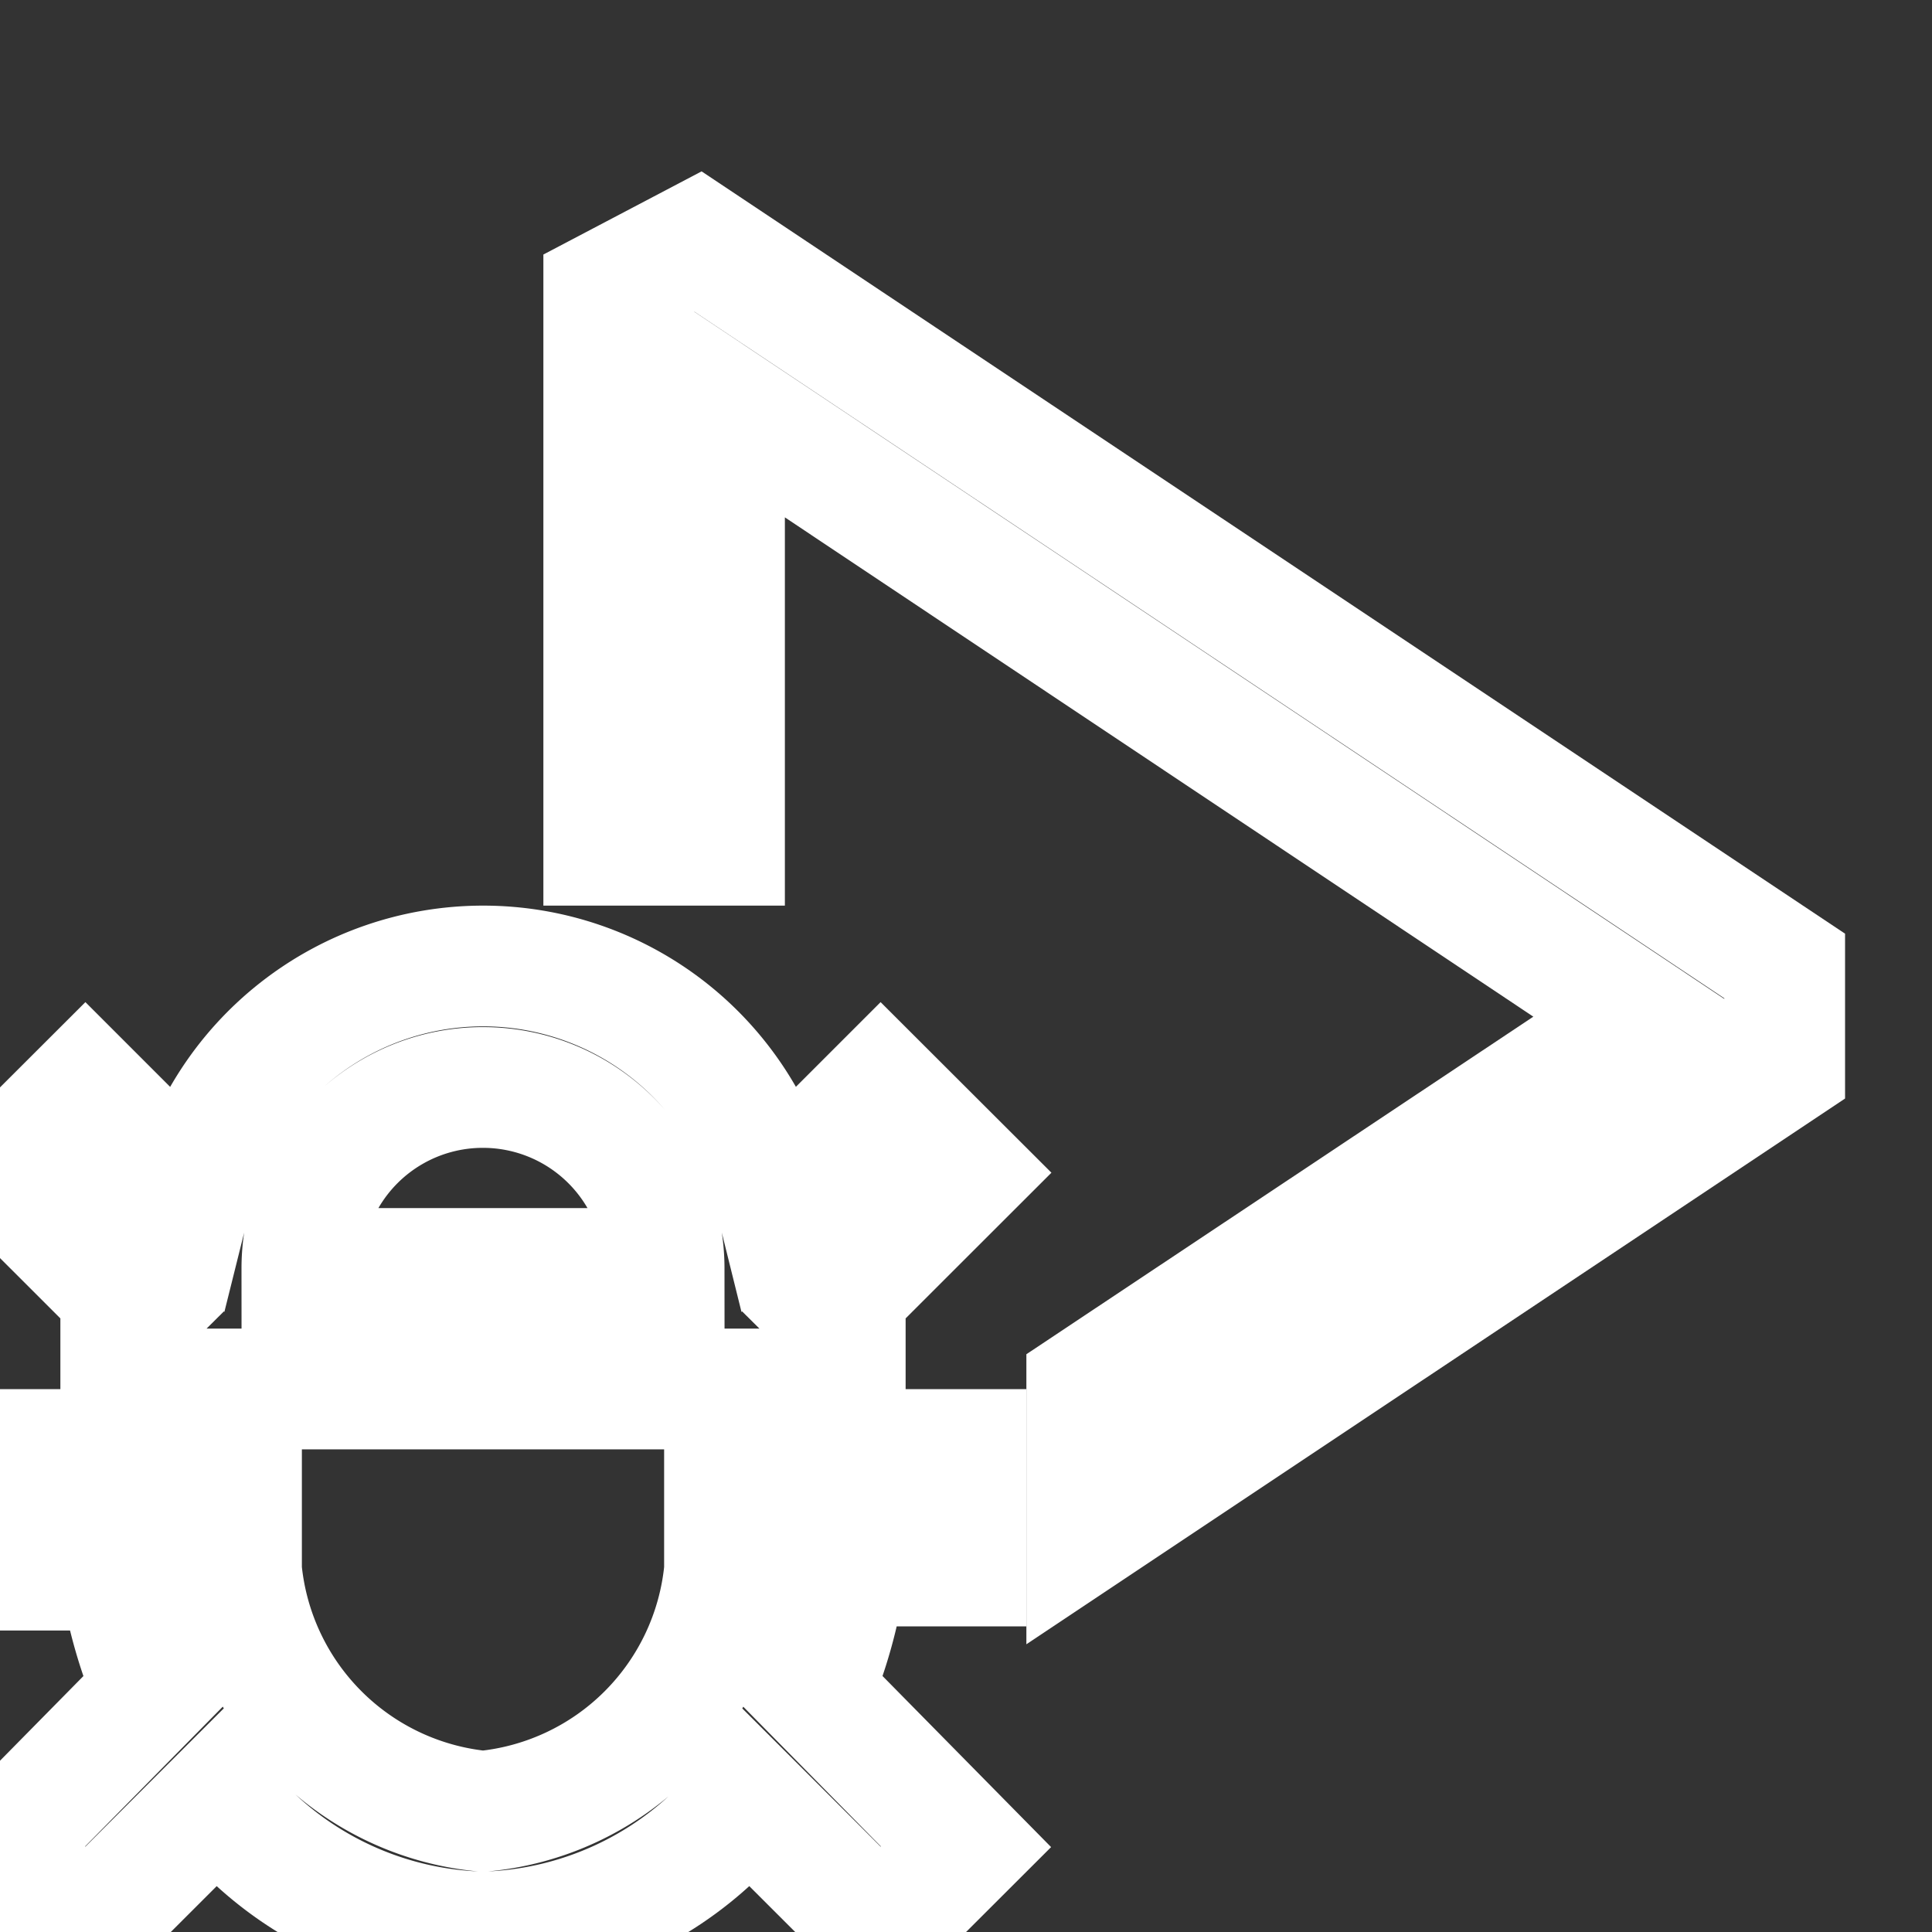 <svg width="16" height="16" viewBox="0 0 16 16" xmlns="http://www.w3.org/2000/svg" fill="none" stroke="#FFFFFF"><rect x="0" y="0" width="16" height="16" fill="#333333" stroke="none"/><path d="M7.293 9.006l-.88.88A2.484 2.484 0 0 0 4 8a2.488 2.488 0 0 0-2.413 1.886l-.88-.88L0 9.712l1.147 1.146-.147.146v1H0v.999h1v.053c.051.326.143.643.273.946L0 15.294.707 16l1.1-1.099A2.873 2.873 0 0 0 4 16a2.875 2.875 0 0 0 2.193-1.099L7.293 16 8 15.294l-1.273-1.292A3.92 3.92 0 0 0 7 13.036v-.067h1v-.965H7v-1l-.147-.146L8 9.712l-.707-.706zM4 9.006a1.5 1.5 0 0 1 1.5 1.499h-3A1.498 1.498 0 0 1 4 9.006zm2 3.997A2.217 2.217 0 0 1 4 15a2.22 2.22 0 0 1-2-1.998v-1.499h4v1.499z"/><path fill-rule="evenodd" clip-rule="evenodd" d="M5 2.41L5.78 2l9 6v.83L9 12.683v-1.2l4.6-3.063L6 3.35V7H5V2.41z"/></svg>
